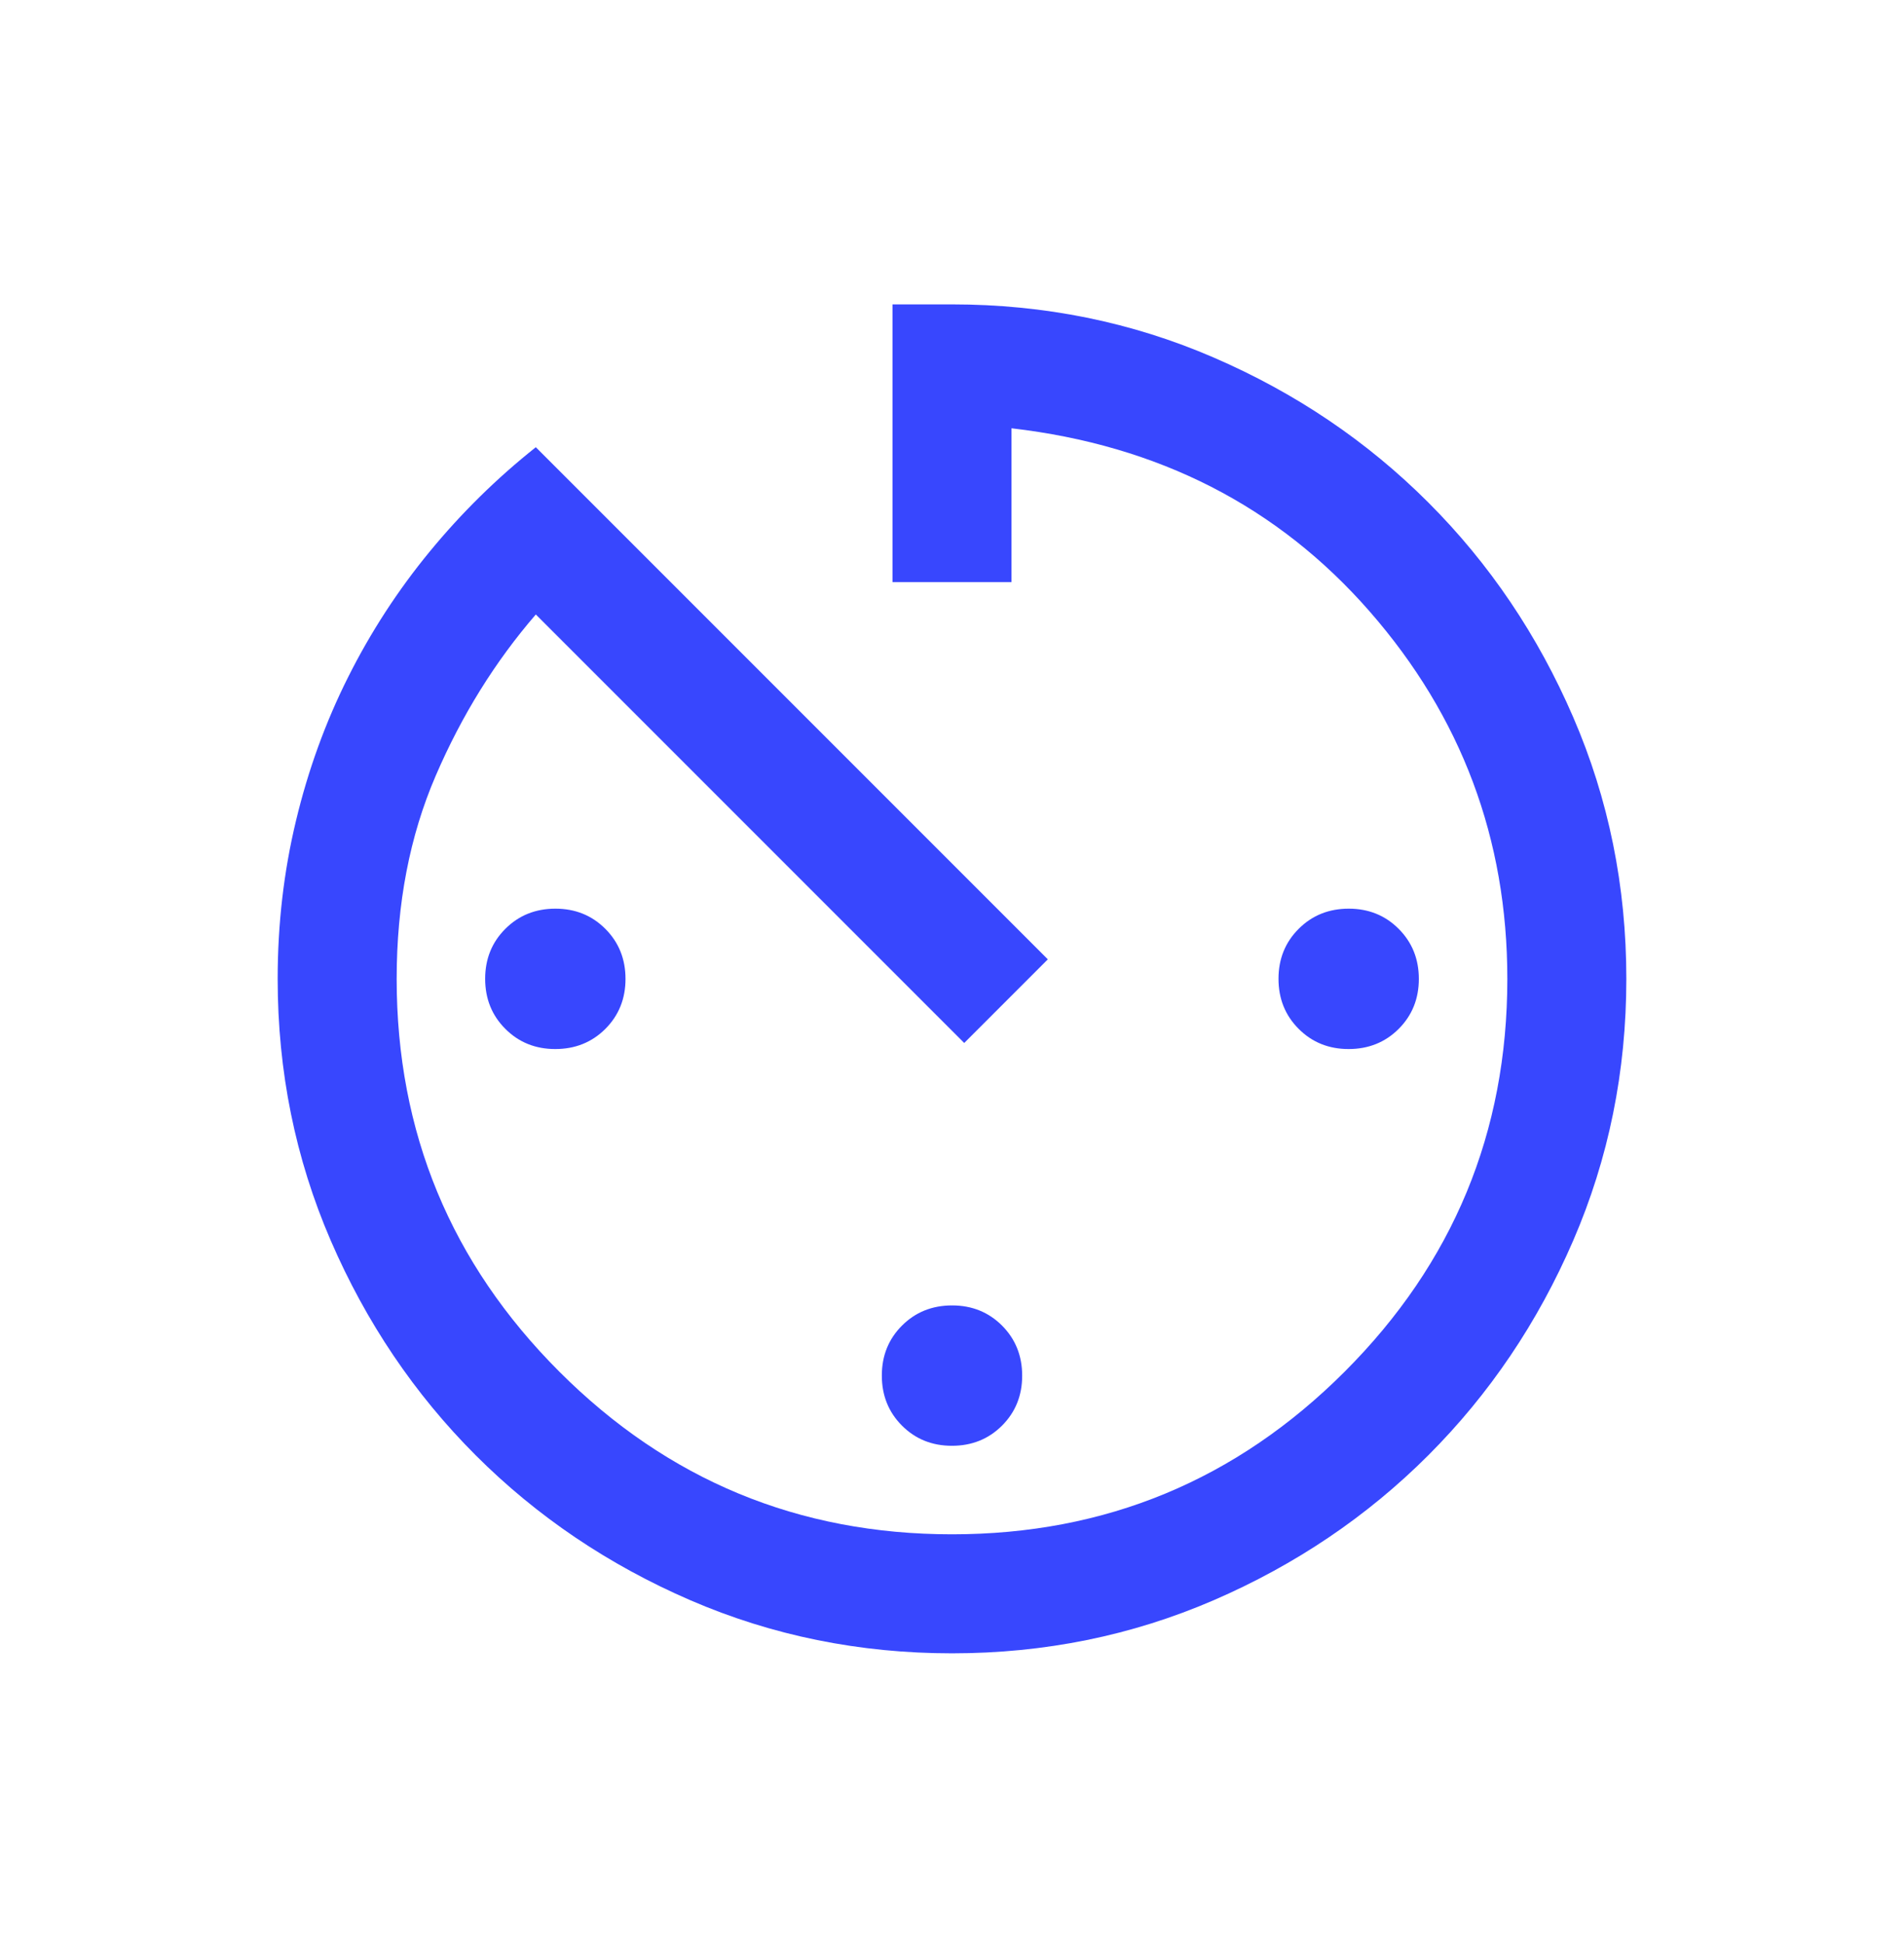 <svg width="48" height="49" viewBox="0 0 48 49" fill="none" xmlns="http://www.w3.org/2000/svg">
<mask id="mask0_2042_981" style="mask-type:alpha" maskUnits="userSpaceOnUse" x="0" y="0" width="48" height="49">
<rect y="0.672" width="48" height="48" fill="#D9D9D9"/>
</mask>
<g mask="url(#mask0_2042_981)">
<path d="M24 41.672C21.668 41.672 19.469 41.226 17.404 40.334C15.34 39.441 13.536 38.223 11.992 36.68C10.449 35.136 9.231 33.332 8.338 31.268C7.446 29.203 7 27.005 7 24.672C7 23.295 7.154 21.966 7.462 20.686C7.769 19.405 8.208 18.198 8.777 17.065C9.346 15.931 10.031 14.878 10.831 13.905C11.631 12.932 12.523 12.054 13.508 11.272L26.416 24.18L24.308 26.288L13.508 15.488C12.482 16.675 11.641 18.029 10.985 19.551C10.328 21.073 10 22.78 10 24.672C10 28.539 11.367 31.839 14.1 34.572C16.833 37.306 20.133 38.672 24 38.672C27.867 38.672 31.167 37.306 33.9 34.572C36.633 31.839 38 28.539 38 24.672C38 21.144 36.842 18.056 34.527 15.409C32.212 12.761 29.203 11.223 25.5 10.795V14.672H22.5V7.672H24C26.332 7.672 28.531 8.118 30.596 9.011C32.66 9.903 34.464 11.121 36.008 12.665C37.551 14.208 38.769 16.012 39.661 18.077C40.554 20.141 41 22.34 41 24.672C41 27.005 40.554 29.203 39.661 31.268C38.769 33.332 37.551 35.136 36.008 36.68C34.464 38.223 32.66 39.441 30.596 40.334C28.531 41.226 26.332 41.672 24 41.672ZM13.998 26.441C13.497 26.441 13.077 26.271 12.739 25.932C12.4 25.593 12.231 25.172 12.231 24.671C12.231 24.169 12.401 23.749 12.74 23.411C13.079 23.072 13.5 22.903 14.002 22.903C14.503 22.903 14.923 23.073 15.261 23.412C15.6 23.752 15.769 24.172 15.769 24.674C15.769 25.175 15.599 25.595 15.26 25.934C14.921 26.272 14.5 26.441 13.998 26.441ZM23.998 36.441C23.497 36.441 23.077 36.272 22.738 35.932C22.4 35.593 22.231 35.172 22.231 34.671C22.231 34.169 22.401 33.749 22.74 33.411C23.079 33.072 23.5 32.903 24.002 32.903C24.503 32.903 24.923 33.073 25.262 33.412C25.6 33.752 25.769 34.172 25.769 34.674C25.769 35.175 25.599 35.595 25.26 35.934C24.921 36.272 24.5 36.441 23.998 36.441ZM33.998 26.441C33.497 26.441 33.077 26.271 32.739 25.932C32.4 25.593 32.231 25.172 32.231 24.671C32.231 24.169 32.401 23.749 32.74 23.411C33.079 23.072 33.5 22.903 34.002 22.903C34.503 22.903 34.923 23.073 35.261 23.412C35.6 23.752 35.769 24.172 35.769 24.674C35.769 25.175 35.599 25.595 35.26 25.934C34.921 26.272 34.5 26.441 33.998 26.441Z" fill="#3847FE"/>
</g>
</svg>
